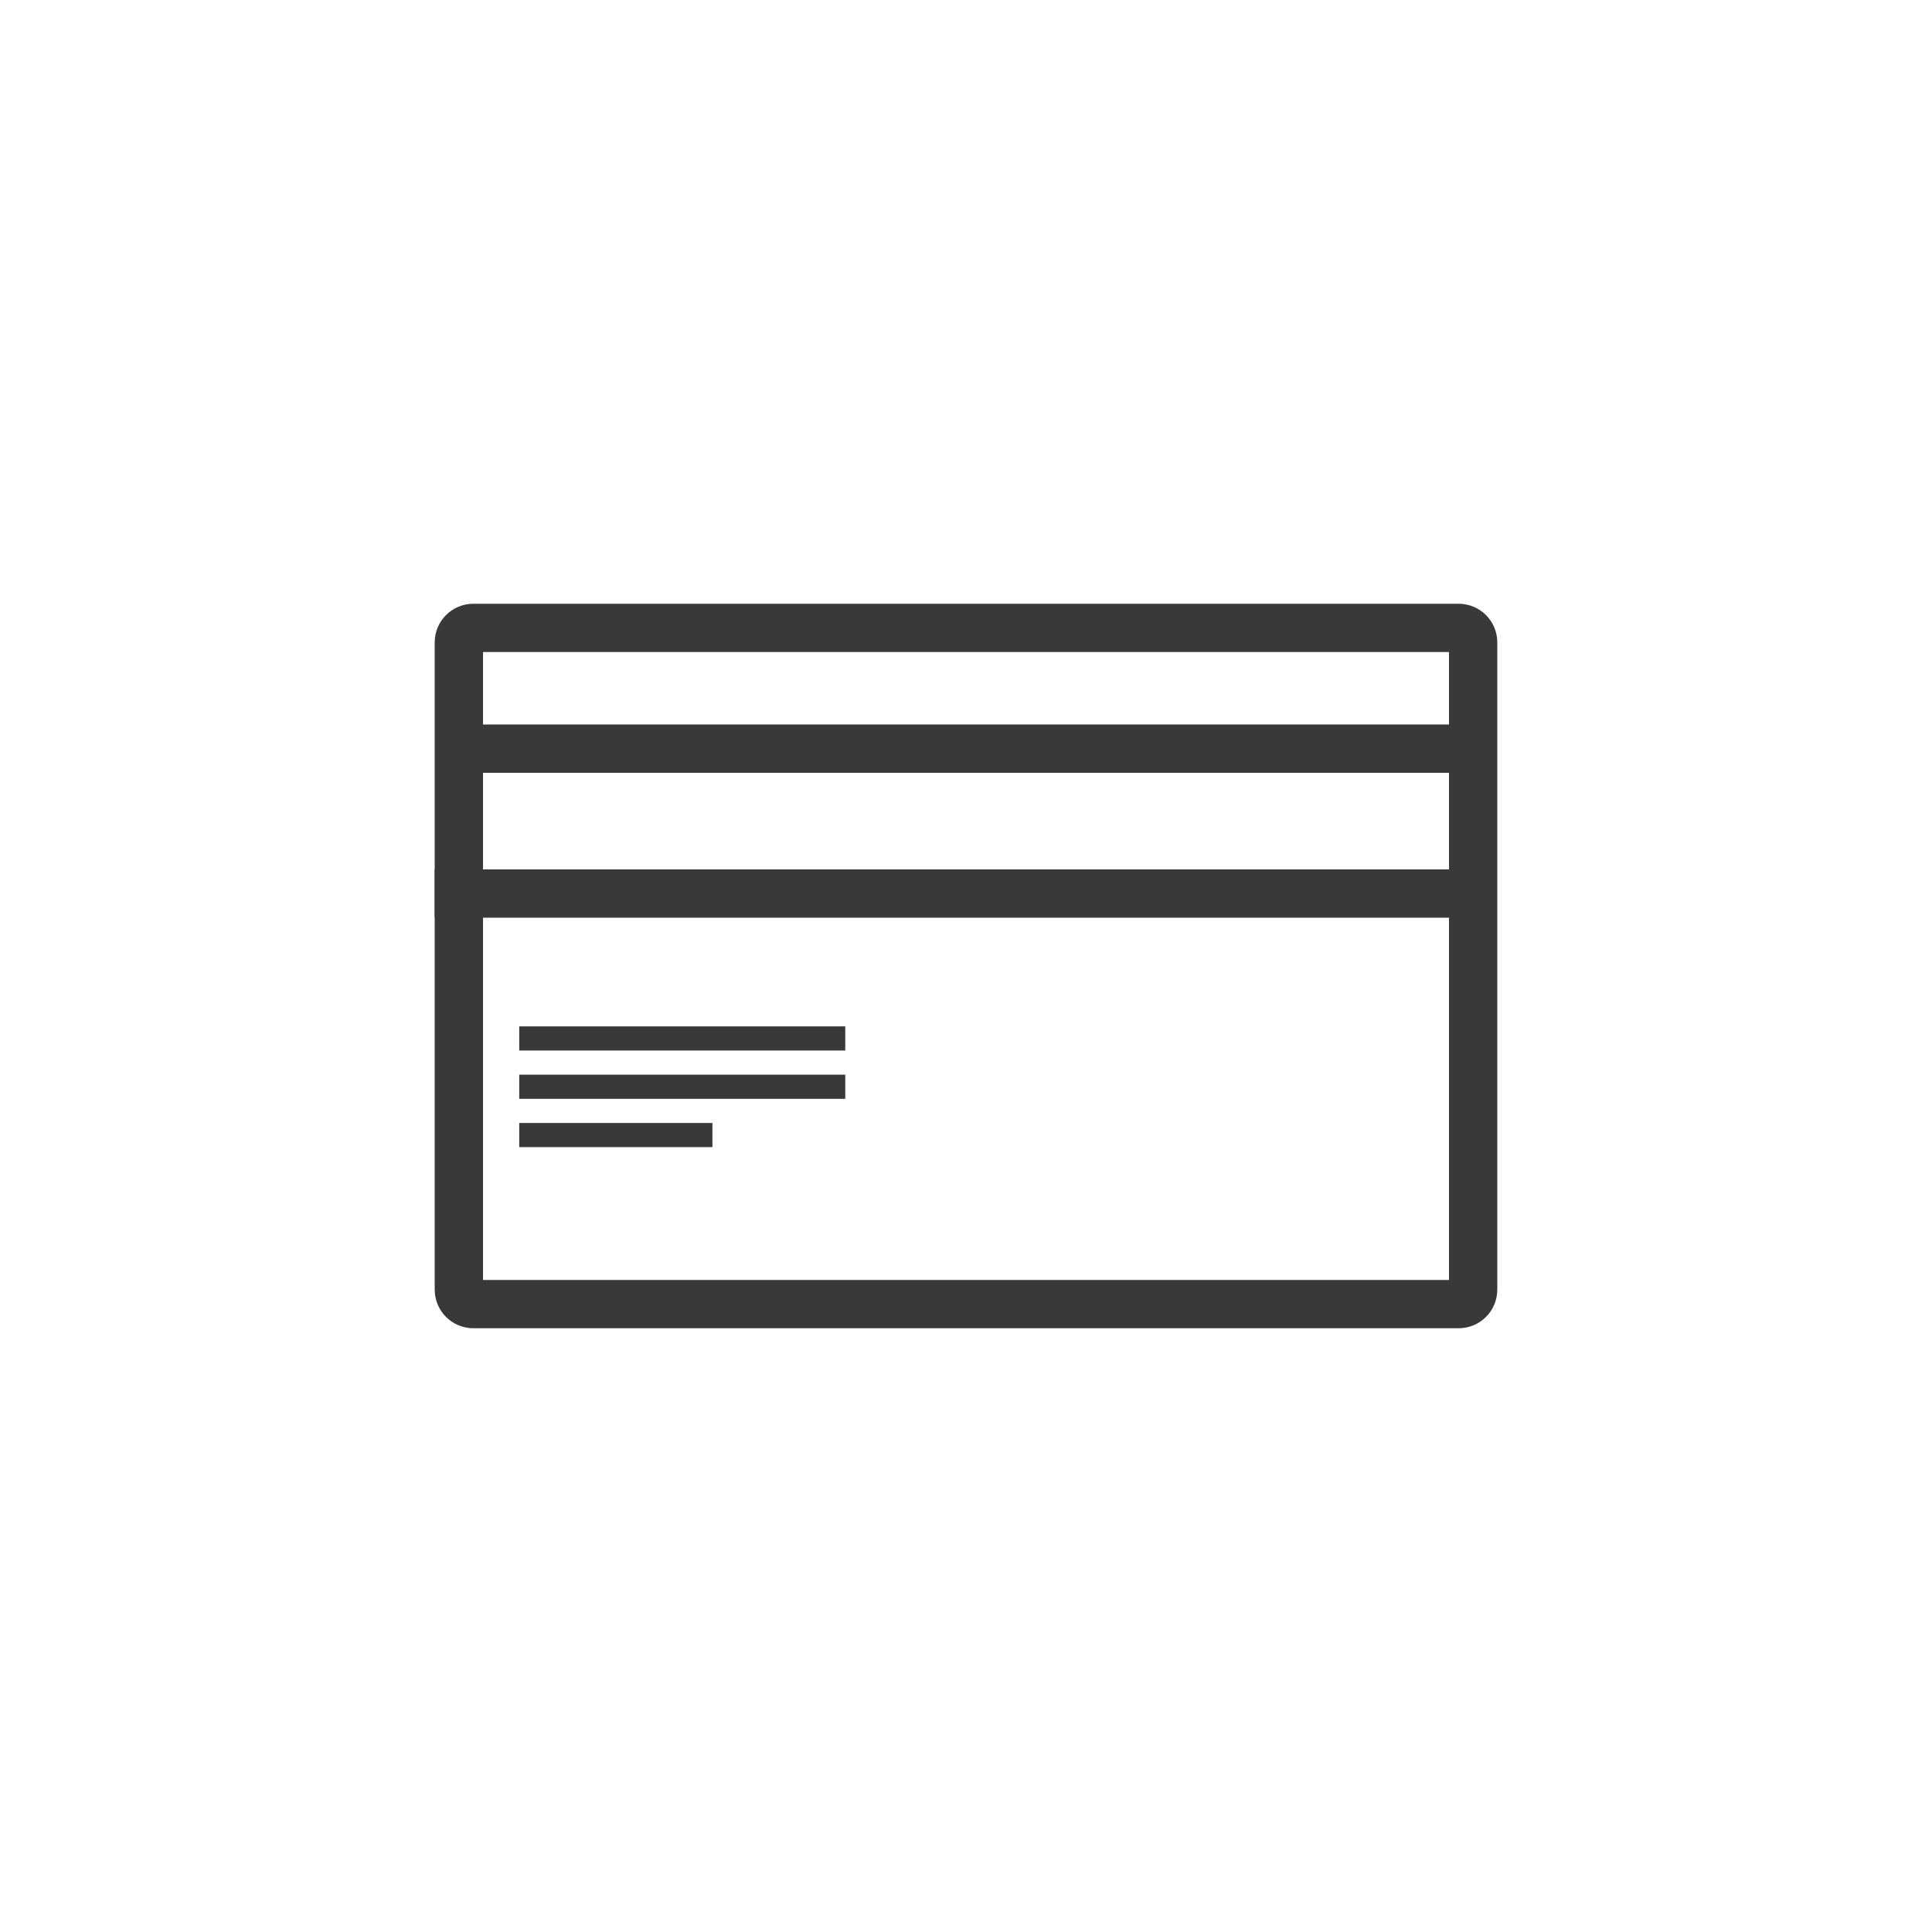 <svg width="80" height="80" viewBox="0 0 80 80" fill="none" xmlns="http://www.w3.org/2000/svg">
<path d="M19.6 26H60.4C60.731 26 61 26.269 61 26.6V53.4C61 53.731 60.731 54 60.4 54H19.6C19.269 54 19 53.731 19 53.4V26.6C19 26.269 19.269 26 19.6 26Z" stroke="#393939" stroke-width="2" stroke-linecap="round"/>
<path d="M19.5 31H60.5" stroke="#393939" stroke-width="2" stroke-linecap="square"/>
<path d="M19 37H60" stroke="#393939" stroke-width="2" stroke-linecap="square"/>
<path d="M22 43H34.5" stroke="#393939" stroke-linecap="square"/>
<path d="M22 45H34.5" stroke="#393939" stroke-linecap="square"/>
<path d="M22 47H29" stroke="#393939" stroke-linecap="square"/>
<mask id="path-7-inside-1_899_6468" fill="white">
<rect x="42" y="42" width="15" height="8" rx="0.6"/>
</mask>
<rect x="42" y="42" width="15" height="8" rx="0.6" stroke="#393939" stroke-width="2" mask="url(#path-7-inside-1_899_6468)"/>
</svg>
